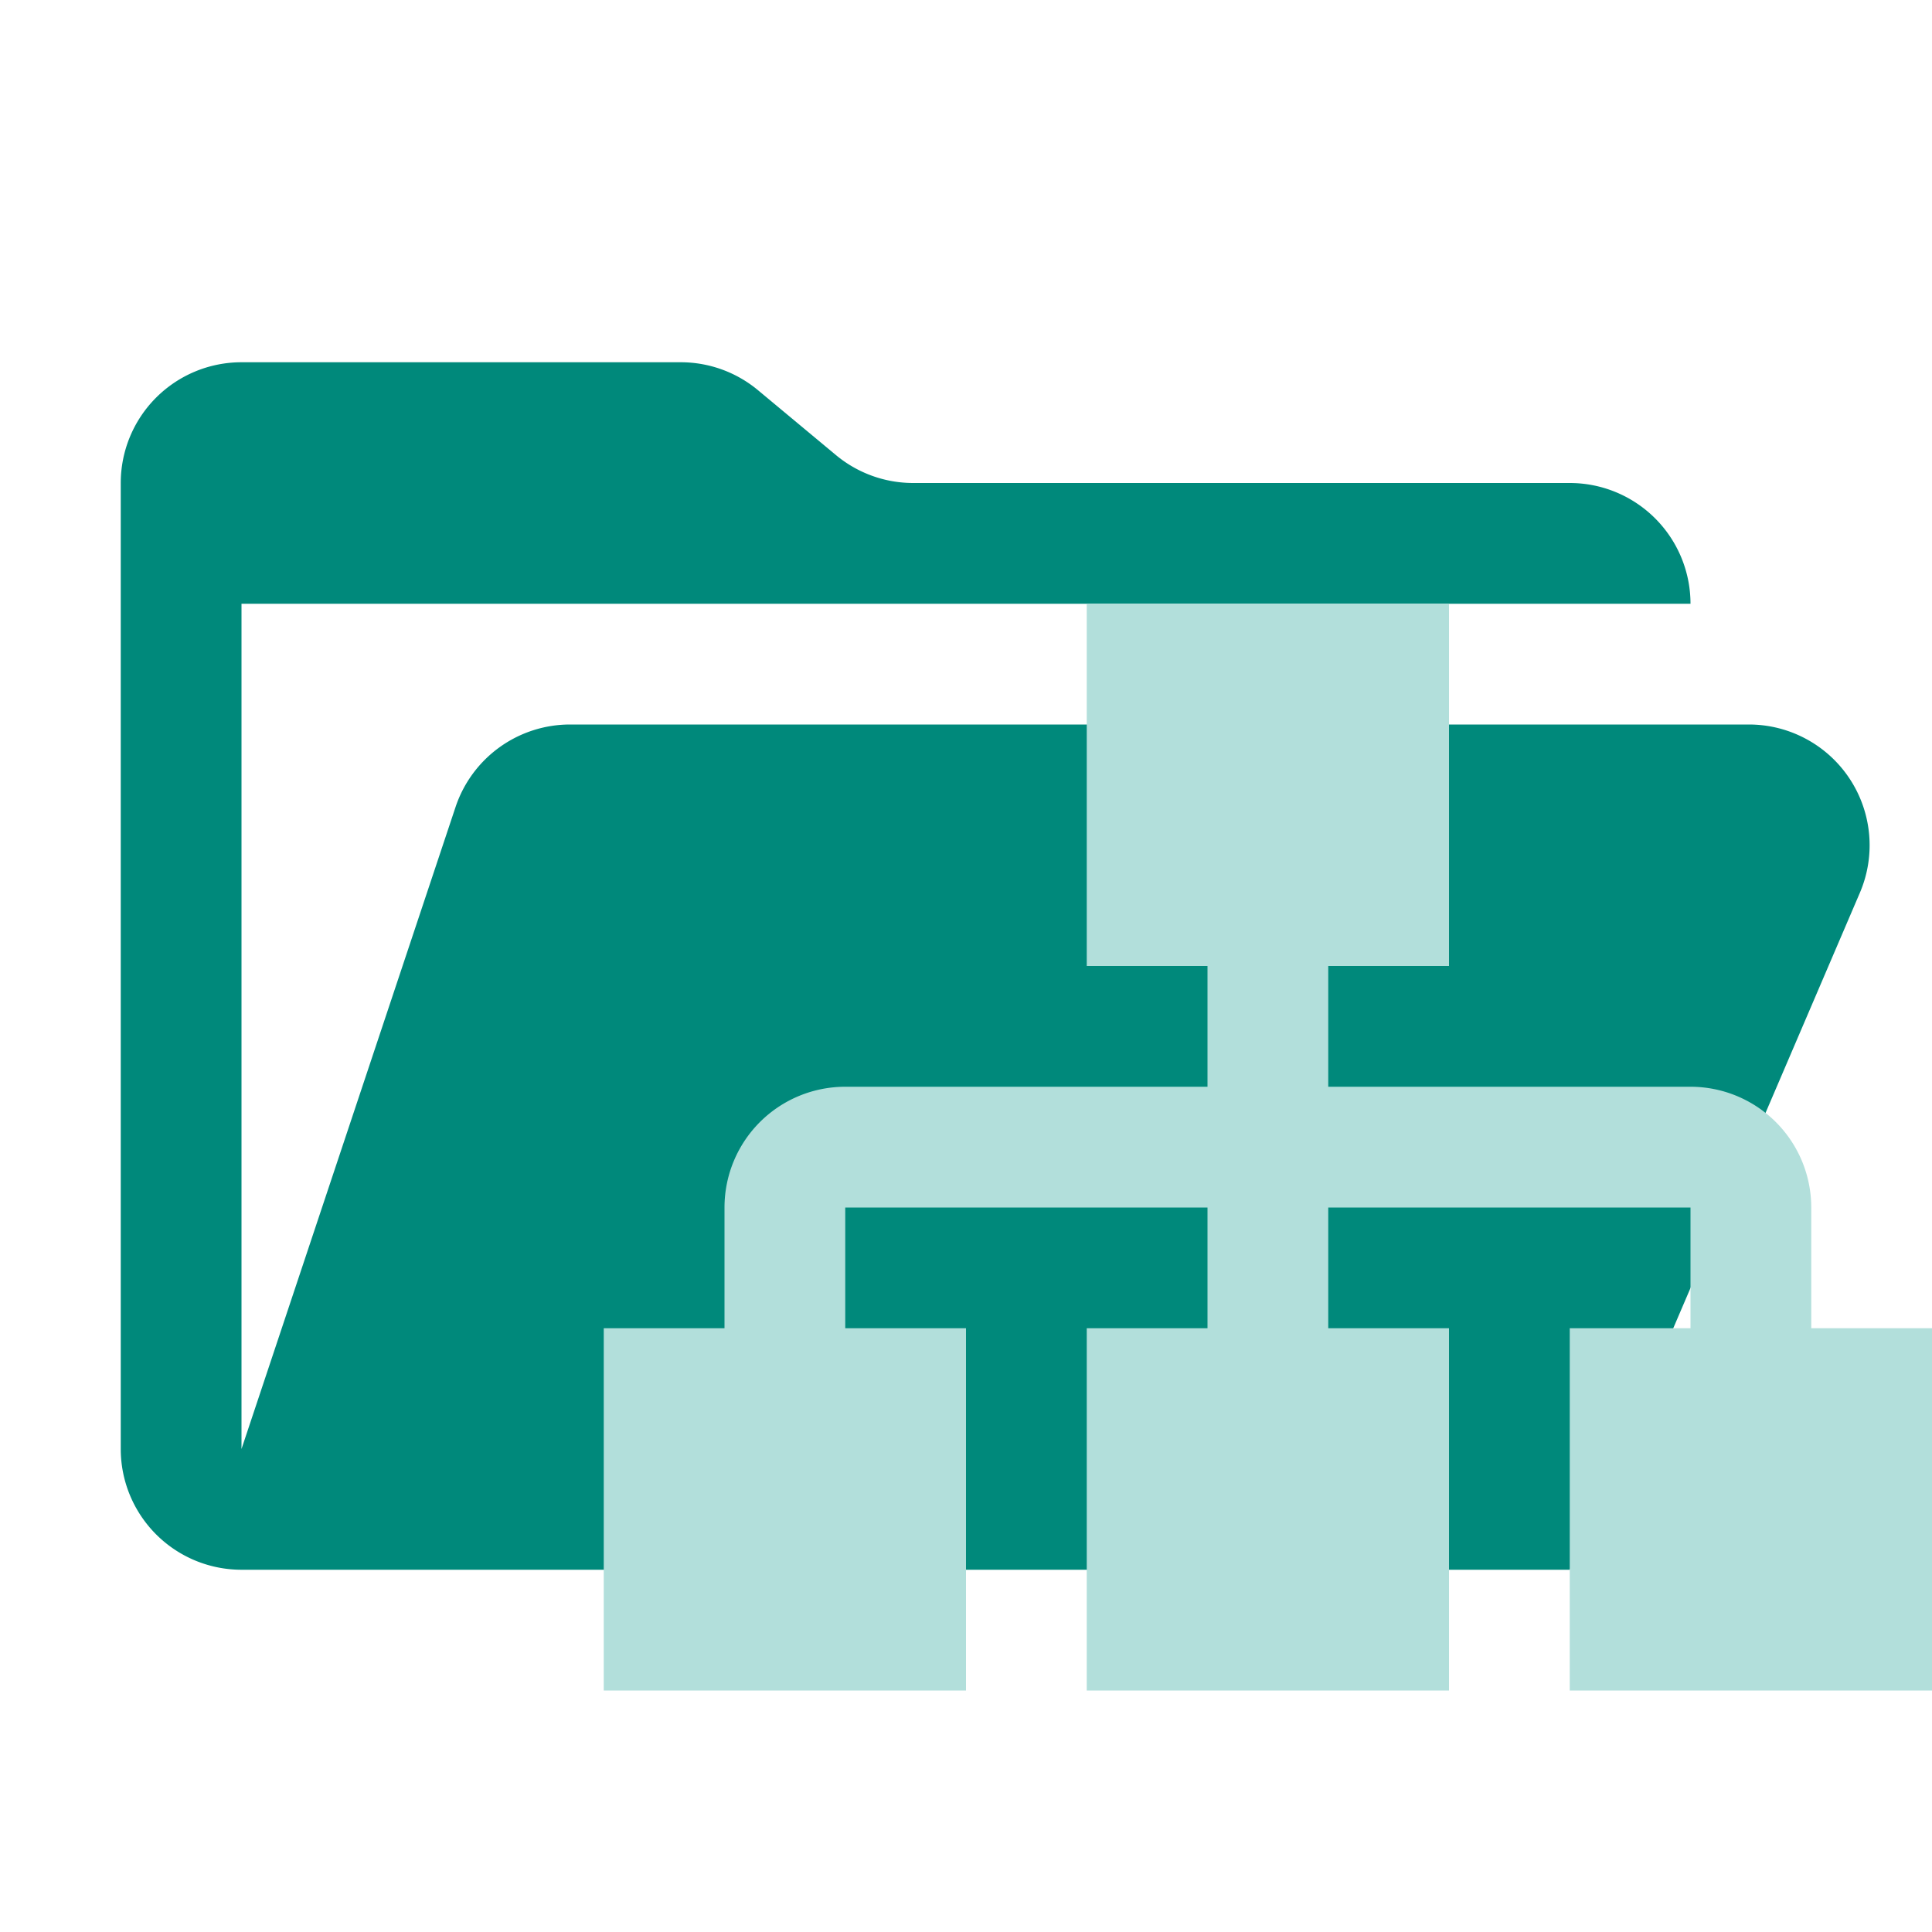 <svg xmlns="http://www.w3.org/2000/svg" viewBox="0 0 32 32">
  <path d="M28.967,12H9.442a2,2,0,0,0-1.897,1.368L4,24V10H28a2,2,0,0,0-2-2H15.124a2,2,0,0,1-1.28-.464L12.556,6.464A2,2,0,0,0,11.276,6H4A2,2,0,0,0,2,8V24a2,2,0,0,0,2,2H26l4.805-11.212A2,2,0,0,0,28.967,12Z" style="fill: #00897b"/>
  <path d="M30,22V20a2,2,0,0,0-2-2H22V16h2V10H18v6h2v2H14a2,2,0,0,0-2,2v2H10v6h6V22H14V20h6v2H18v6h6V22H22V20h6v2H26v6h6V22Z" style="fill: #b2dfdb"/>
</svg>
